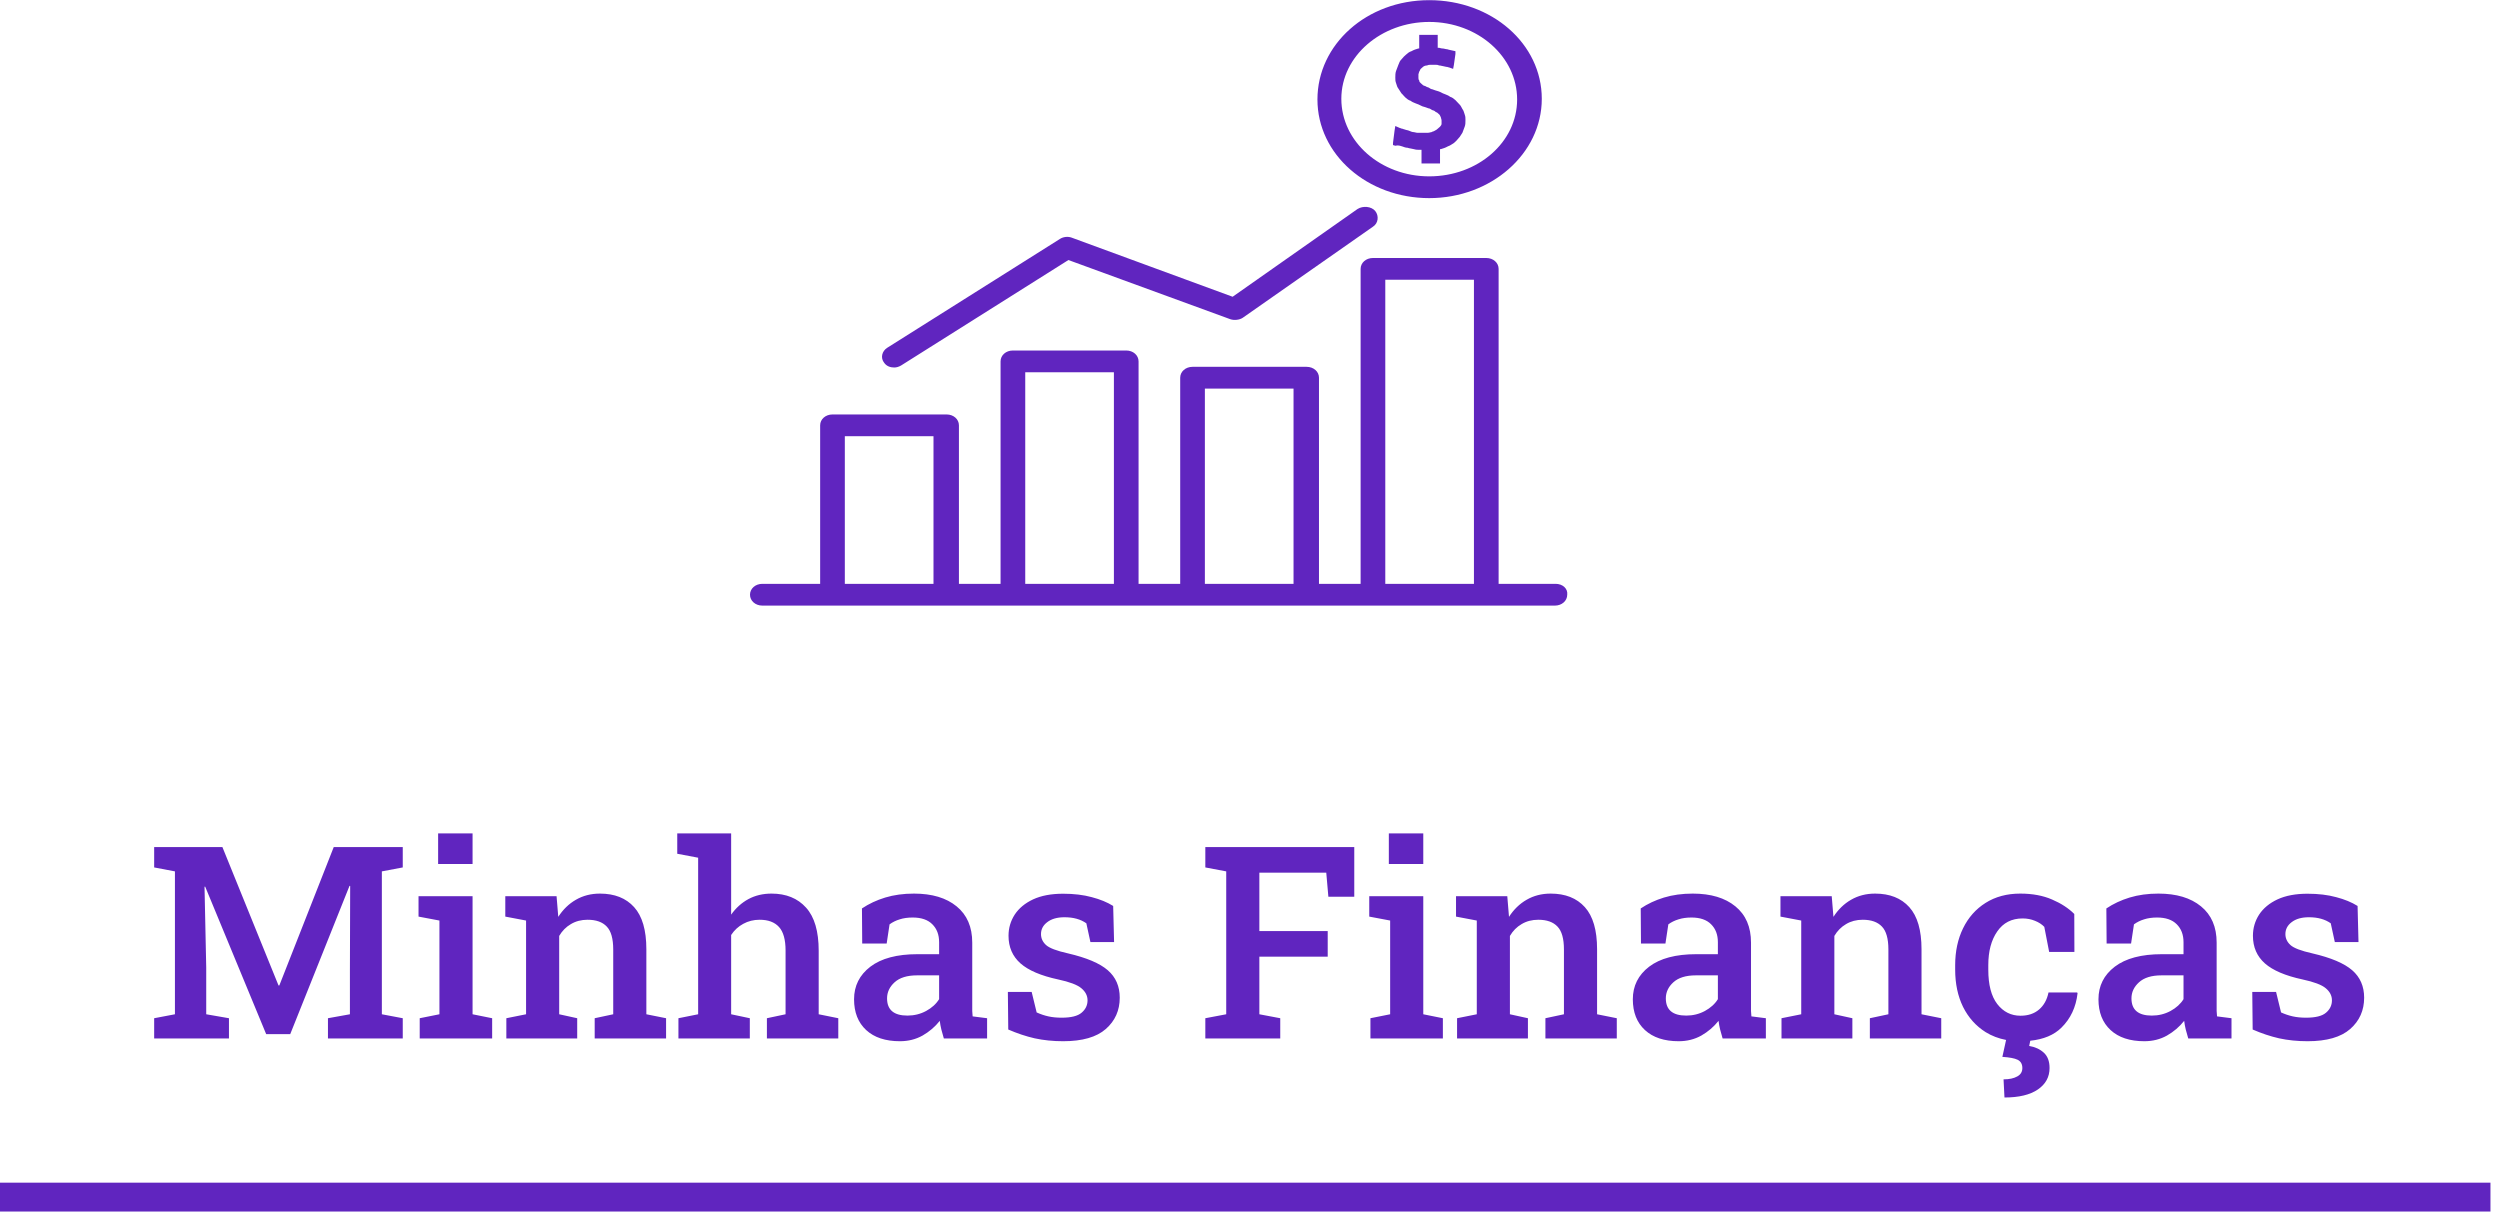 <svg width="260" height="126" viewBox="0 0 260 126" fill="none" xmlns="http://www.w3.org/2000/svg">
<path fill-rule="evenodd" clip-rule="evenodd" d="M137.014 10.346C137.014 4.616 142.145 0.017 148.64 0.017C155.135 0.017 160.346 4.545 160.346 10.275C160.346 16.006 155.054 20.605 148.64 20.605C142.225 20.605 137.014 16.077 137.014 10.346ZM139.499 10.275C139.499 14.733 143.588 18.341 148.64 18.341C153.691 18.341 157.781 14.803 157.781 10.346C157.781 5.889 153.691 2.281 148.64 2.281C143.669 2.281 139.499 5.818 139.499 10.275ZM16.033 105.895V108H23.812V105.895L21.447 105.484V100.617L21.27 92.223L21.338 92.209L27.682 107.549H30.184L36.35 92.127L36.418 92.141L36.391 100.85V105.484L34.107 105.895V108H41.887V105.895L39.713 105.484V90.623L41.887 90.213V88.094H34.709L29.049 102.49H28.967L23.129 88.094H16.033V90.213L18.193 90.623V105.484L16.033 105.895ZM43.65 105.895V108H51.184V105.895L49.147 105.484V93.207H43.527V95.326L45.701 95.736V105.484L43.65 105.895ZM45.565 86.672V89.857H49.147V86.672H45.565ZM52.66 105.895V108H60.029V105.895L58.156 105.484V97.336C58.466 96.807 58.872 96.397 59.373 96.106C59.874 95.805 60.453 95.654 61.109 95.654C61.993 95.654 62.659 95.891 63.105 96.365C63.552 96.83 63.775 97.623 63.775 98.744V105.484L61.848 105.895V108H69.272V105.895L67.221 105.484V98.717C67.221 96.739 66.797 95.281 65.949 94.342C65.102 93.403 63.917 92.934 62.395 92.934C61.465 92.934 60.631 93.148 59.893 93.576C59.163 93.995 58.553 94.588 58.06 95.353L57.883 93.207H52.551V95.326L54.711 95.736V105.484L52.66 105.895ZM70.557 105.895V108H77.981V105.895L76.039 105.484V97.24C76.367 96.739 76.787 96.352 77.297 96.078C77.807 95.796 78.377 95.654 79.006 95.654C79.89 95.654 80.56 95.905 81.016 96.406C81.471 96.907 81.699 97.723 81.699 98.853V105.484L79.758 105.895V108H87.182V105.895L85.144 105.484V98.881C85.144 96.857 84.707 95.363 83.832 94.397C82.957 93.421 81.758 92.934 80.236 92.934C79.343 92.934 78.541 93.125 77.83 93.508C77.128 93.891 76.531 94.428 76.039 95.121V86.672H70.434V88.791L72.607 89.201V105.484L70.557 105.895ZM90.08 107.125C90.919 107.9 92.09 108.287 93.594 108.287C94.46 108.287 95.243 108.091 95.945 107.699C96.647 107.298 97.244 106.788 97.736 106.168C97.773 106.469 97.828 106.77 97.9 107.07C97.982 107.371 98.069 107.681 98.16 108H102.658V105.895L101.154 105.703C101.136 105.512 101.122 105.325 101.113 105.143V104.555V98.033C101.113 96.402 100.571 95.144 99.486 94.26C98.411 93.376 96.934 92.934 95.057 92.934C93.963 92.934 92.965 93.07 92.062 93.344C91.169 93.617 90.363 93.995 89.643 94.478L89.67 98.129H92.213L92.514 96.133C92.824 95.905 93.174 95.732 93.566 95.613C93.958 95.486 94.409 95.422 94.92 95.422C95.813 95.422 96.492 95.654 96.957 96.119C97.431 96.584 97.668 97.208 97.668 97.992V99.236H95.412C93.288 99.236 91.657 99.669 90.518 100.535C89.387 101.401 88.822 102.531 88.822 103.926C88.822 105.284 89.242 106.35 90.08 107.125ZM96.314 105.143C95.722 105.462 95.075 105.621 94.373 105.621C92.96 105.621 92.254 105.024 92.254 103.83C92.254 103.192 92.514 102.636 93.033 102.162C93.562 101.679 94.341 101.437 95.371 101.437H97.668V103.912C97.367 104.404 96.916 104.814 96.314 105.143ZM107.607 107.986C108.528 108.187 109.517 108.287 110.574 108.287C112.561 108.287 114.038 107.863 115.004 107.016C115.97 106.168 116.453 105.083 116.453 103.762C116.453 102.577 116.038 101.624 115.209 100.904C114.38 100.184 113.003 99.601 111.08 99.154C109.895 98.89 109.13 98.598 108.783 98.279C108.437 97.96 108.264 97.582 108.264 97.144C108.264 96.643 108.482 96.228 108.92 95.9C109.357 95.563 109.954 95.394 110.711 95.394C111.632 95.394 112.388 95.604 112.98 96.023L113.404 97.978H115.865L115.77 94.219C115.159 93.836 114.416 93.531 113.541 93.303C112.675 93.066 111.682 92.947 110.561 92.947C109.33 92.947 108.291 93.143 107.443 93.535C106.605 93.927 105.967 94.456 105.529 95.121C105.101 95.787 104.887 96.52 104.887 97.322C104.887 98.498 105.301 99.455 106.131 100.193C106.96 100.923 108.264 101.479 110.041 101.861C111.235 102.117 112.042 102.422 112.461 102.777C112.889 103.133 113.104 103.552 113.104 104.035C113.104 104.546 112.898 104.974 112.488 105.32C112.087 105.667 111.395 105.84 110.41 105.84C109.9 105.84 109.439 105.794 109.029 105.703C108.619 105.612 108.214 105.475 107.812 105.293L107.293 103.16H104.818L104.859 107.07C105.78 107.471 106.696 107.777 107.607 107.986ZM125.354 105.895V108H133.146V105.895L130.973 105.484V99.496H138.082V96.83H130.973V90.76H137.932L138.15 93.262H140.844V88.094H125.354V90.213L127.527 90.623V105.484L125.354 105.895ZM142.525 105.895V108H150.059V105.895L148.021 105.484V93.207H142.402V95.326L144.576 95.736V105.484L142.525 105.895ZM144.439 86.672V89.857H148.021V86.672H144.439ZM151.535 105.895V108H158.904V105.895L157.031 105.484V97.336C157.341 96.807 157.747 96.397 158.248 96.106C158.749 95.805 159.328 95.654 159.984 95.654C160.868 95.654 161.534 95.891 161.98 96.365C162.427 96.83 162.65 97.623 162.65 98.744V105.484L160.723 105.895V108H168.146V105.895L166.096 105.484V98.717C166.096 96.739 165.672 95.281 164.824 94.342C163.977 93.403 162.792 92.934 161.27 92.934C160.34 92.934 159.506 93.148 158.768 93.576C158.038 93.995 157.428 94.588 156.936 95.353L156.758 93.207H151.426V95.326L153.586 95.736V105.484L151.535 105.895ZM171.072 107.125C171.911 107.9 173.082 108.287 174.586 108.287C175.452 108.287 176.236 108.091 176.938 107.699C177.639 107.298 178.236 106.788 178.729 106.168C178.765 106.469 178.82 106.77 178.893 107.07C178.975 107.371 179.061 107.681 179.152 108H183.65V105.895L182.146 105.703C182.128 105.512 182.115 105.325 182.105 105.143V104.555V98.033C182.105 96.402 181.563 95.144 180.479 94.26C179.403 93.376 177.926 92.934 176.049 92.934C174.955 92.934 173.957 93.07 173.055 93.344C172.161 93.617 171.355 93.995 170.635 94.478L170.662 98.129H173.205L173.506 96.133C173.816 95.905 174.167 95.732 174.559 95.613C174.951 95.486 175.402 95.422 175.912 95.422C176.805 95.422 177.484 95.654 177.949 96.119C178.423 96.584 178.66 97.208 178.66 97.992V99.236H176.404C174.281 99.236 172.649 99.669 171.51 100.535C170.38 101.401 169.814 102.531 169.814 103.926C169.814 105.284 170.234 106.35 171.072 107.125ZM177.307 105.143C176.714 105.462 176.067 105.621 175.365 105.621C173.952 105.621 173.246 105.024 173.246 103.83C173.246 103.192 173.506 102.636 174.025 102.162C174.554 101.679 175.333 101.437 176.363 101.437H178.66V103.912C178.359 104.404 177.908 104.814 177.307 105.143ZM185.277 105.895V108H192.646V105.895L190.773 105.484V97.336C191.083 96.807 191.489 96.397 191.99 96.106C192.492 95.805 193.07 95.654 193.727 95.654C194.611 95.654 195.276 95.891 195.723 96.365C196.169 96.83 196.393 97.623 196.393 98.744V105.484L194.465 105.895V108H201.889V105.895L199.838 105.484V98.717C199.838 96.739 199.414 95.281 198.566 94.342C197.719 93.403 196.534 92.934 195.012 92.934C194.082 92.934 193.248 93.148 192.51 93.576C191.781 93.995 191.17 94.588 190.678 95.353L190.5 93.207H185.168V95.326L187.328 95.736V105.484L185.277 105.895ZM208.633 108.154C207.854 108.006 207.146 107.736 206.51 107.344C205.498 106.706 204.714 105.831 204.158 104.719C203.611 103.598 203.338 102.308 203.338 100.85V100.371C203.338 98.94 203.611 97.664 204.158 96.543C204.705 95.422 205.484 94.542 206.496 93.904C207.517 93.257 208.72 92.934 210.105 92.934C211.372 92.934 212.475 93.139 213.414 93.549C214.353 93.95 215.123 94.451 215.725 95.053L215.738 99.004H213.113L212.607 96.393C212.352 96.128 212.029 95.919 211.637 95.764C211.245 95.6 210.816 95.518 210.352 95.518C209.212 95.518 208.333 95.969 207.713 96.871C207.093 97.764 206.783 98.931 206.783 100.371V100.85C206.783 102.417 207.093 103.607 207.713 104.418C208.342 105.229 209.148 105.635 210.133 105.635C210.917 105.635 211.559 105.421 212.061 104.992C212.562 104.564 212.89 103.971 213.045 103.215H216.025L216.066 103.297C215.902 104.746 215.342 105.94 214.385 106.879C213.617 107.639 212.539 108.092 211.149 108.236L211.035 108.779C211.646 108.88 212.152 109.112 212.553 109.477C212.954 109.841 213.154 110.374 213.154 111.076C213.154 112.006 212.749 112.749 211.938 113.305C211.126 113.861 209.969 114.139 208.465 114.139L208.369 112.252C208.962 112.252 209.436 112.152 209.791 111.951C210.146 111.76 210.324 111.468 210.324 111.076C210.324 110.666 210.16 110.379 209.832 110.215C209.513 110.06 208.984 109.96 208.246 109.914L208.633 108.154ZM219.498 107.125C220.337 107.9 221.508 108.287 223.012 108.287C223.878 108.287 224.661 108.091 225.363 107.699C226.065 107.298 226.662 106.788 227.154 106.168C227.191 106.469 227.245 106.77 227.318 107.07C227.4 107.371 227.487 107.681 227.578 108H232.076V105.895L230.572 105.703C230.554 105.512 230.54 105.325 230.531 105.143V104.555V98.033C230.531 96.402 229.989 95.144 228.904 94.26C227.829 93.376 226.352 92.934 224.475 92.934C223.381 92.934 222.383 93.07 221.48 93.344C220.587 93.617 219.781 93.995 219.061 94.478L219.088 98.129H221.631L221.932 96.133C222.242 95.905 222.592 95.732 222.984 95.613C223.376 95.486 223.827 95.422 224.338 95.422C225.231 95.422 225.91 95.654 226.375 96.119C226.849 96.584 227.086 97.208 227.086 97.992V99.236H224.83C222.706 99.236 221.075 99.669 219.936 100.535C218.805 101.401 218.24 102.531 218.24 103.926C218.24 105.284 218.66 106.35 219.498 107.125ZM225.732 105.143C225.14 105.462 224.493 105.621 223.791 105.621C222.378 105.621 221.672 105.024 221.672 103.83C221.672 103.192 221.932 102.636 222.451 102.162C222.98 101.679 223.759 101.437 224.789 101.437H227.086V103.912C226.785 104.404 226.334 104.814 225.732 105.143ZM237.025 107.986C237.946 108.187 238.935 108.287 239.992 108.287C241.979 108.287 243.456 107.863 244.422 107.016C245.388 106.168 245.871 105.083 245.871 103.762C245.871 102.577 245.456 101.624 244.627 100.904C243.798 100.184 242.421 99.601 240.498 99.154C239.313 98.89 238.548 98.598 238.201 98.279C237.855 97.96 237.682 97.582 237.682 97.144C237.682 96.643 237.9 96.228 238.338 95.9C238.775 95.563 239.372 95.394 240.129 95.394C241.049 95.394 241.806 95.604 242.398 96.023L242.822 97.978H245.283L245.188 94.219C244.577 93.836 243.834 93.531 242.959 93.303C242.093 93.066 241.1 92.947 239.979 92.947C238.748 92.947 237.709 93.143 236.861 93.535C236.023 93.927 235.385 94.456 234.947 95.121C234.519 95.787 234.305 96.52 234.305 97.322C234.305 98.498 234.719 99.455 235.549 100.193C236.378 100.923 237.682 101.479 239.459 101.861C240.653 102.117 241.46 102.422 241.879 102.777C242.307 103.133 242.521 103.552 242.521 104.035C242.521 104.546 242.316 104.974 241.906 105.32C241.505 105.667 240.812 105.84 239.828 105.84C239.318 105.84 238.857 105.794 238.447 105.703C238.037 105.612 237.632 105.475 237.23 105.293L236.711 103.16H234.236L234.277 107.07C235.198 107.471 236.114 107.777 237.025 107.986ZM152.272 11.728L152.271 11.728C152.234 11.6 152.2 11.486 152.088 11.337C152.069 11.303 152.05 11.266 152.03 11.226C151.965 11.099 151.889 10.95 151.767 10.841C151.687 10.771 151.627 10.7 151.567 10.629C151.506 10.559 151.446 10.488 151.366 10.417C151.206 10.275 151.045 10.134 150.805 10.063C150.682 9.955 150.513 9.888 150.368 9.831C150.324 9.814 150.281 9.797 150.244 9.78C150.123 9.745 150.023 9.692 149.923 9.639C149.823 9.586 149.722 9.533 149.602 9.497C149.362 9.427 149.121 9.356 148.961 9.285C148.88 9.285 148.72 9.214 148.64 9.144C148.6 9.108 148.54 9.09 148.48 9.073C148.419 9.055 148.359 9.037 148.319 9.002C148.279 8.967 148.219 8.949 148.159 8.931C148.099 8.914 148.039 8.896 147.998 8.861L147.758 8.648C147.678 8.578 147.598 8.507 147.598 8.365C147.517 8.295 147.517 8.153 147.517 8.082V7.729C147.517 7.693 147.537 7.64 147.557 7.587C147.578 7.534 147.598 7.481 147.598 7.446C147.638 7.41 147.658 7.357 147.678 7.304C147.698 7.251 147.718 7.198 147.758 7.163L147.998 6.95C148.079 6.88 148.239 6.809 148.399 6.809C148.56 6.738 148.64 6.738 148.8 6.738H149.041H149.281C149.442 6.738 149.522 6.738 149.682 6.809C149.776 6.809 149.87 6.833 149.948 6.853C150.003 6.867 150.05 6.88 150.083 6.88C150.123 6.88 150.183 6.897 150.244 6.915C150.304 6.933 150.364 6.95 150.404 6.95C150.498 6.95 150.564 6.975 150.619 6.995C150.658 7.009 150.691 7.021 150.725 7.021L151.126 7.163L151.206 6.738L151.366 5.606V5.323L151.045 5.252C151.005 5.252 150.945 5.235 150.885 5.217C150.825 5.199 150.765 5.182 150.725 5.182C150.691 5.182 150.658 5.169 150.619 5.155C150.564 5.135 150.498 5.111 150.404 5.111C150.371 5.111 150.324 5.099 150.269 5.084C150.191 5.064 150.097 5.04 150.003 5.04C149.923 5.04 149.863 5.022 149.803 5.005C149.742 4.987 149.682 4.969 149.602 4.969H149.522V3.979V3.625H149.121H147.998H147.598V3.979V5.04H147.517C147.277 5.111 147.036 5.182 146.796 5.323C146.555 5.394 146.395 5.535 146.234 5.677C146.074 5.818 145.914 5.96 145.753 6.172C145.593 6.314 145.513 6.526 145.433 6.738L145.192 7.375C145.112 7.587 145.112 7.87 145.112 8.082C145.112 8.295 145.112 8.436 145.192 8.648C145.216 8.711 145.233 8.768 145.249 8.823L145.249 8.823C145.287 8.951 145.32 9.065 145.433 9.214C145.473 9.285 145.533 9.373 145.593 9.462C145.653 9.55 145.713 9.639 145.753 9.71C145.834 9.78 145.894 9.851 145.954 9.922C146.014 9.992 146.074 10.063 146.154 10.134C146.315 10.275 146.475 10.417 146.716 10.488C146.838 10.596 147.007 10.663 147.152 10.72L147.152 10.72C147.197 10.737 147.239 10.754 147.277 10.771C147.445 10.82 147.612 10.904 147.753 10.974L147.753 10.974C147.814 11.005 147.87 11.032 147.918 11.054C148.159 11.124 148.399 11.195 148.56 11.266C148.64 11.266 148.8 11.337 148.88 11.408C148.921 11.443 148.981 11.46 149.041 11.478C149.101 11.496 149.161 11.514 149.201 11.549C149.281 11.62 149.362 11.691 149.442 11.691L149.682 11.903C149.732 11.946 149.751 11.99 149.777 12.051L149.777 12.051L149.777 12.051L149.777 12.052C149.793 12.089 149.812 12.132 149.843 12.186C149.843 12.215 149.856 12.256 149.872 12.305L149.872 12.305C149.895 12.374 149.923 12.457 149.923 12.539V12.893C149.923 12.964 149.843 13.105 149.762 13.176L149.522 13.388C149.442 13.459 149.362 13.53 149.201 13.601C149.161 13.636 149.101 13.654 149.041 13.671C148.981 13.689 148.921 13.707 148.88 13.742C148.847 13.742 148.8 13.754 148.745 13.768C148.667 13.789 148.573 13.813 148.48 13.813H148.159H147.838H147.437C147.343 13.813 147.249 13.789 147.171 13.768C147.116 13.754 147.069 13.742 147.036 13.742C146.876 13.742 146.716 13.671 146.555 13.601C146.475 13.565 146.395 13.548 146.315 13.53C146.234 13.512 146.154 13.495 146.074 13.459C146.034 13.459 145.994 13.441 145.954 13.424C145.914 13.406 145.874 13.388 145.834 13.388C145.793 13.388 145.753 13.371 145.713 13.353C145.673 13.335 145.633 13.318 145.593 13.318L145.112 13.105L145.032 13.601L144.871 14.874V15.086L145.112 15.157C145.396 15.094 145.554 15.143 145.754 15.204C145.78 15.212 145.806 15.22 145.834 15.228C145.994 15.299 146.234 15.369 146.395 15.369C146.482 15.408 146.592 15.425 146.713 15.444C146.816 15.461 146.926 15.478 147.036 15.511C147.277 15.582 147.437 15.582 147.678 15.582H147.838V16.643V16.997H148.239H149.362H149.762V16.643V15.511H149.843C150.083 15.44 150.324 15.369 150.564 15.228C150.733 15.178 150.862 15.094 151.007 14.999L151.008 14.999C151.069 14.959 151.134 14.916 151.206 14.874L151.206 14.874C151.366 14.733 151.526 14.591 151.687 14.379C151.784 14.293 151.852 14.182 151.926 14.06C151.974 13.98 152.024 13.897 152.088 13.813L152.328 13.176C152.408 12.964 152.408 12.752 152.408 12.469C152.408 12.256 152.408 12.115 152.328 11.903C152.304 11.839 152.288 11.783 152.272 11.728ZM141.183 21.737C141.744 21.383 142.626 21.454 143.027 21.949C143.428 22.444 143.348 23.222 142.787 23.576L129.236 33.056C128.915 33.269 128.354 33.339 127.953 33.198L111.115 27.043L93.716 38.009C93.475 38.15 93.234 38.221 92.994 38.221C92.593 38.221 92.192 38.08 91.952 37.726C91.551 37.231 91.711 36.523 92.272 36.169L110.233 24.85C110.554 24.637 111.035 24.567 111.436 24.708L128.194 30.863L141.183 21.737ZM161.79 60.719H155.856V27.963C155.856 27.326 155.295 26.831 154.573 26.831H142.787C142.065 26.831 141.504 27.326 141.504 27.963V60.719H137.174V39.282C137.174 38.646 136.613 38.15 135.891 38.15H124.024C123.303 38.15 122.741 38.646 122.741 39.282V60.719H118.411V37.584C118.411 36.948 117.85 36.452 117.129 36.452H105.342C104.62 36.452 104.059 36.948 104.059 37.584V60.719H99.729V44.235C99.729 43.598 99.168 43.103 98.446 43.103H86.579C85.858 43.103 85.296 43.598 85.296 44.235V60.719H79.283C78.561 60.719 78 61.214 78 61.851C78 62.488 78.561 62.983 79.283 62.983H86.499H98.286H105.342H117.129H124.024H135.811H142.706H154.493H161.709C162.431 62.983 162.992 62.488 162.992 61.851C163.073 61.214 162.511 60.719 161.79 60.719ZM97.083 60.719H87.862V45.367H97.083V60.719ZM115.846 60.719H106.625V38.716H115.846V60.719ZM134.528 60.719H125.307V40.414H134.528V60.719ZM153.29 60.719H144.07V29.095H153.29V60.719ZM0 126H259.008V123H0V126Z" fill="#6025BF"/>
</svg>
